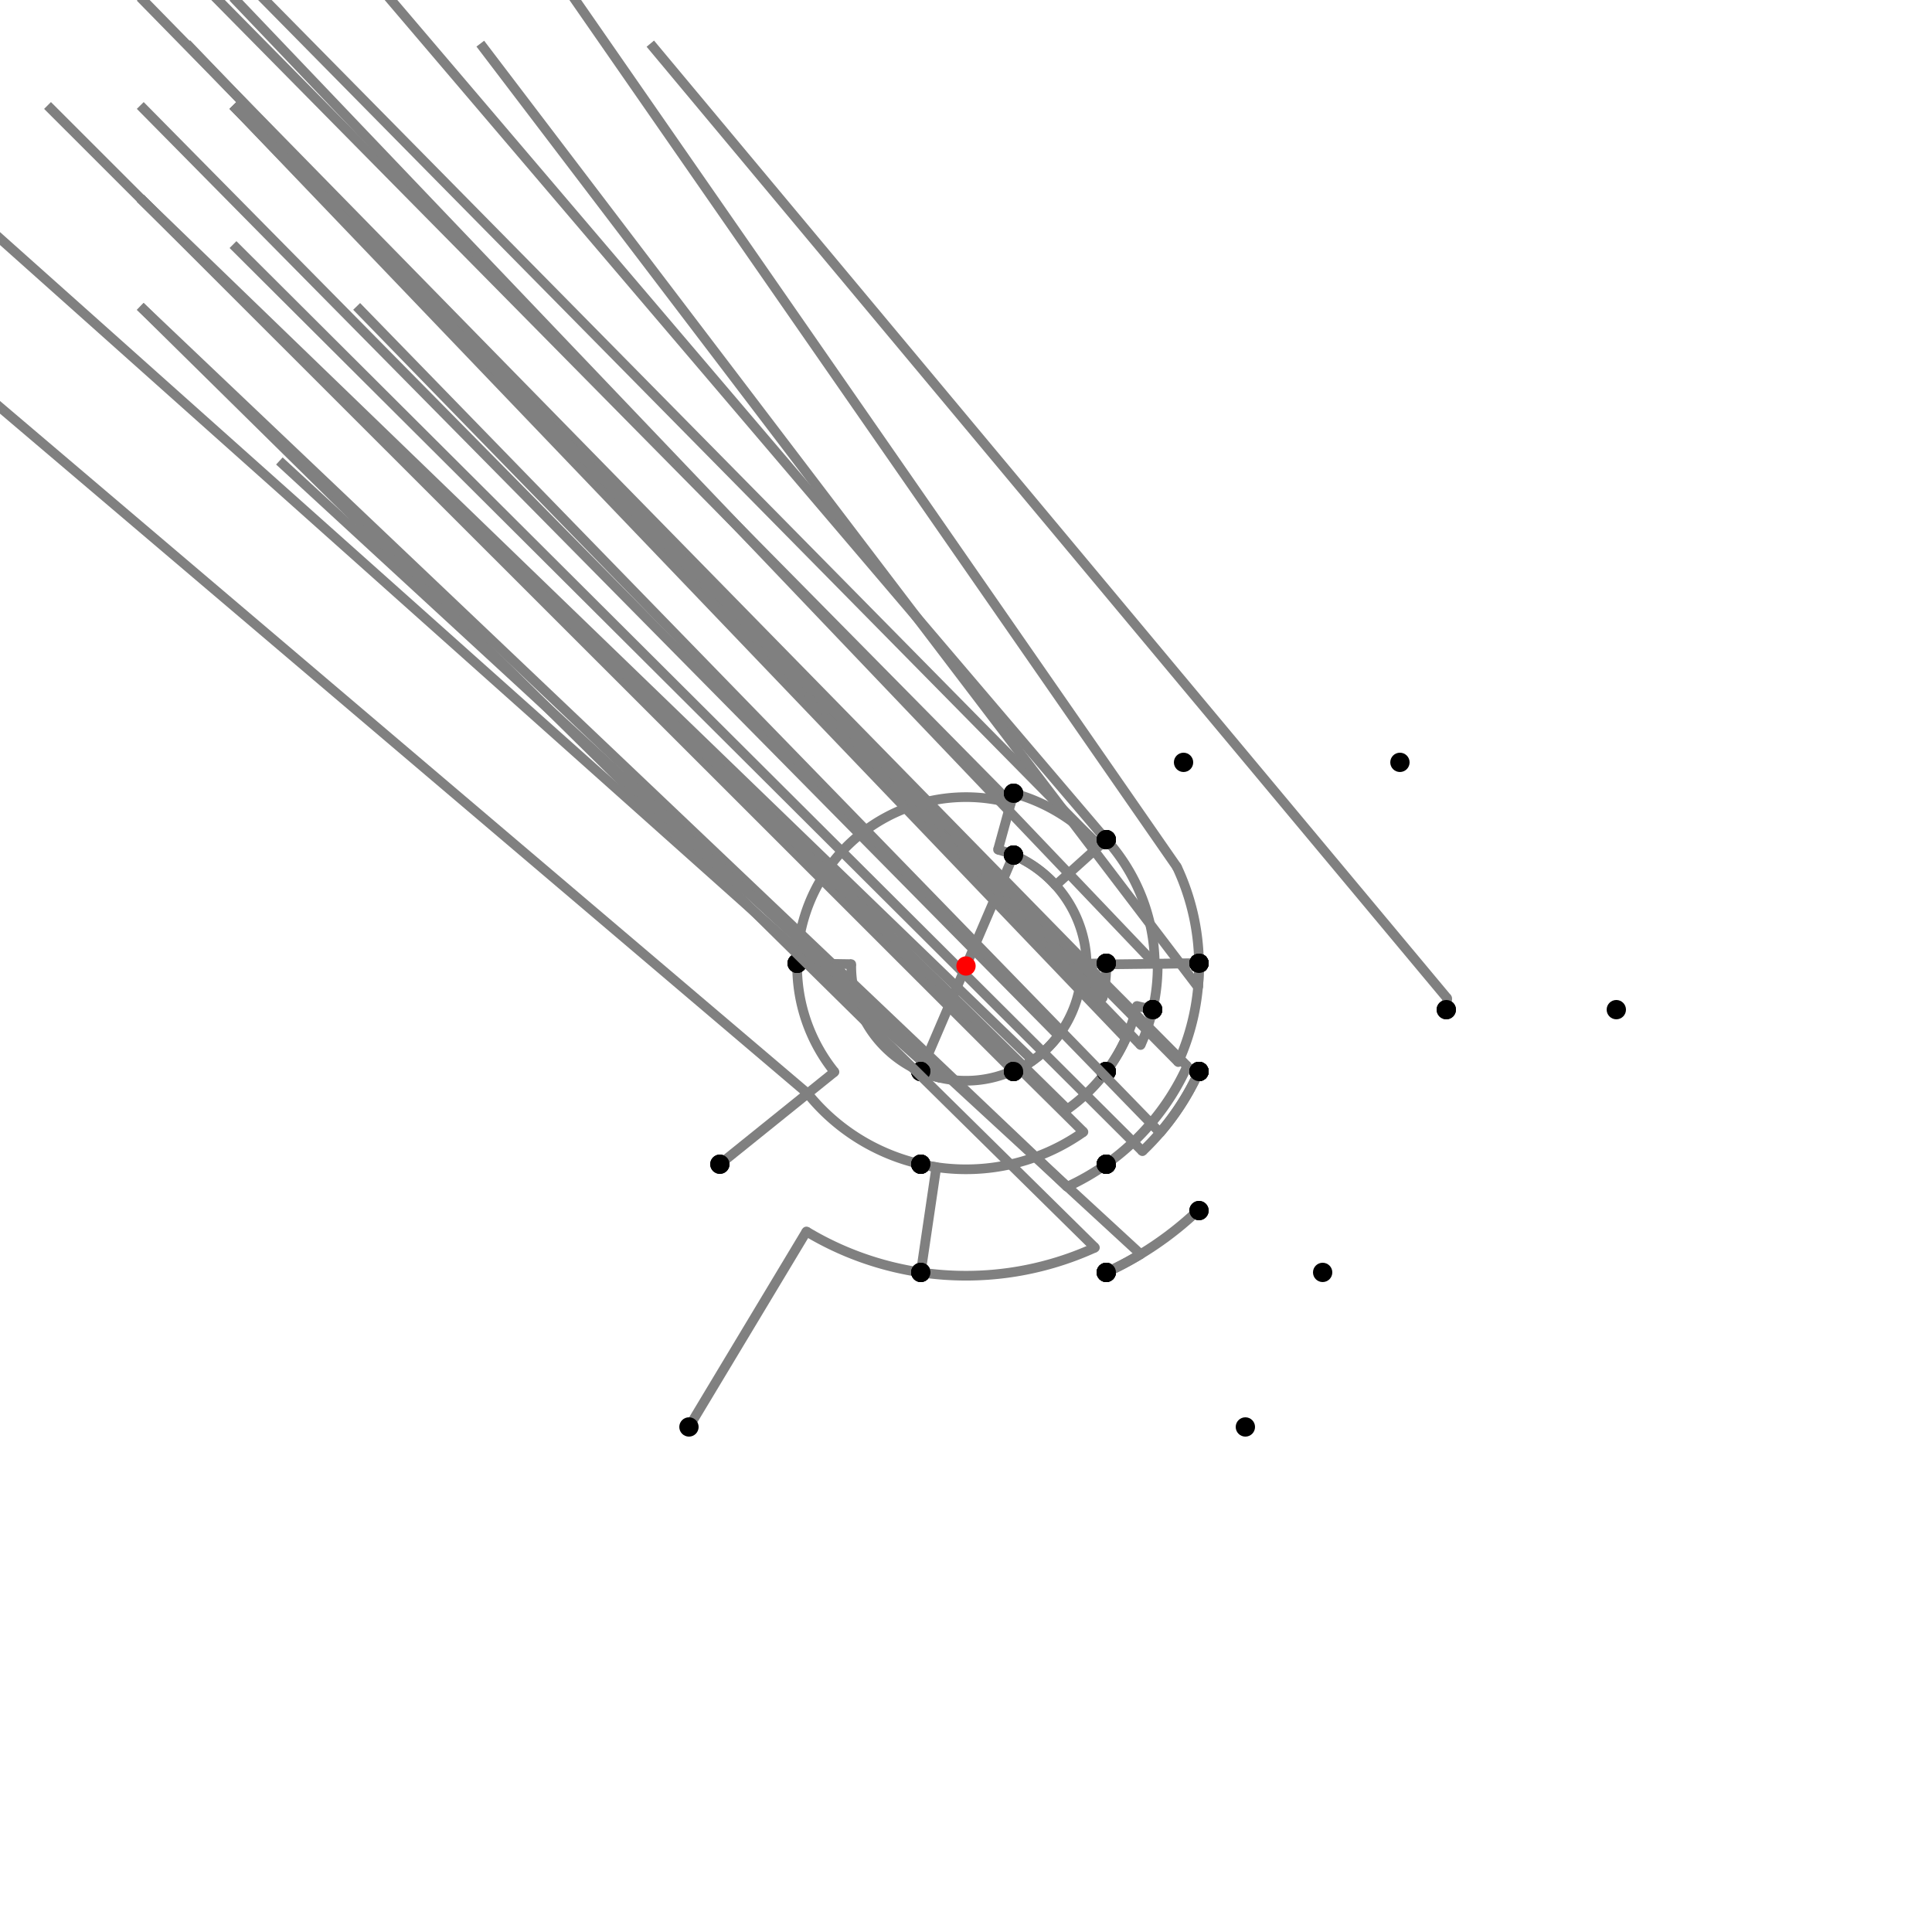 <?xml version="1.0" encoding="UTF-8"?>
<svg xmlns="http://www.w3.org/2000/svg" xmlns:xlink="http://www.w3.org/1999/xlink"
     width="1000" height="1000" viewBox="0 0 1000 1000">
<defs>
</defs>
<rect x="0" y="0" width="1000" height="1000" fill="white" />
<path d="M356.603,738.593 L417.419,637.403" stroke="grey" stroke-width="5" />
<circle cx="417.419" cy="637.403" r="2.5" fill="grey" stroke="none" />
<path d="M417.419,637.403 A160.31,160.31,0,0,0,476.603,658.593" stroke="grey" stroke-width="5" fill="none" />
<circle cx="356.603" cy="738.593" r="5" fill="black" stroke="none" />
<circle cx="476.603" cy="658.593" r="5" fill="black" stroke="none" />
<path d="M476.603,658.593 L484.642,604.101" stroke="grey" stroke-width="5" />
<circle cx="484.642" cy="604.101" r="2.5" fill="grey" stroke="none" />
<path d="M484.642,604.101 A105.227,105.227,0,0,1,476.603,602.593" stroke="grey" stroke-width="5" fill="none" />
<circle cx="476.603" cy="658.593" r="5" fill="black" stroke="none" />
<circle cx="476.603" cy="602.593" r="5" fill="black" stroke="none" />
<path d="M476.603,602.593 A105.227,105.227,0,0,1,418.044,566" stroke="grey" stroke-width="5" fill="none" />
<path d="M418.044,566 L-127.397,102.593" stroke="grey" stroke-width="5" />
<circle cx="418.044" cy="566" r="2.5" fill="grey" stroke="none" />
<circle cx="476.603" cy="602.593" r="5" fill="black" stroke="none" />
<circle cx="372.603" cy="602.593" r="5" fill="black" stroke="none" />
<path d="M372.603,602.593 L431.922,554.823" stroke="grey" stroke-width="5" />
<circle cx="431.922" cy="554.823" r="2.5" fill="grey" stroke="none" />
<path d="M431.922,554.823 A87.408,87.408,0,0,1,412.603,498.593" stroke="grey" stroke-width="5" fill="none" />
<circle cx="372.603" cy="602.593" r="5" fill="black" stroke="none" />
<circle cx="412.603" cy="498.593" r="5" fill="black" stroke="none" />
<path d="M412.603,498.593 A87.408,87.408,0,0,1,523.191,415.724" stroke="grey" stroke-width="5" fill="none" />
<path d="M523.191,415.724 L24.603,-89.407" stroke="grey" stroke-width="5" />
<circle cx="523.191" cy="415.724" r="2.5" fill="grey" stroke="none" />
<circle cx="412.603" cy="498.593" r="5" fill="black" stroke="none" />
<circle cx="524.603" cy="410.593" r="5" fill="black" stroke="none" />
<path d="M524.603,410.593 A92.73,92.73,0,0,1,568.895,437.933" stroke="grey" stroke-width="5" fill="none" />
<path d="M568.895,437.933 L72.603,-65.407" stroke="grey" stroke-width="5" />
<circle cx="568.895" cy="437.933" r="2.5" fill="grey" stroke="none" />
<circle cx="524.603" cy="410.593" r="5" fill="black" stroke="none" />
<circle cx="572.603" cy="434.593" r="5" fill="black" stroke="none" />
<path d="M572.603,434.593 L546.403,458.196" stroke="grey" stroke-width="5" />
<circle cx="546.403" cy="458.196" r="2.5" fill="grey" stroke="none" />
<path d="M546.403,458.196 A62.457,62.457,0,0,0,524.603,442.593" stroke="grey" stroke-width="5" fill="none" />
<circle cx="572.603" cy="434.593" r="5" fill="black" stroke="none" />
<circle cx="524.603" cy="442.593" r="5" fill="black" stroke="none" />
<path d="M524.603,410.593 L516.571,439.782" stroke="grey" stroke-width="5" />
<circle cx="516.571" cy="439.782" r="2.5" fill="grey" stroke="none" />
<path d="M516.571,439.782 A62.457,62.457,0,0,1,524.603,442.593" stroke="grey" stroke-width="5" fill="none" />
<circle cx="524.603" cy="410.593" r="5" fill="black" stroke="none" />
<circle cx="524.603" cy="442.593" r="5" fill="black" stroke="none" />
<path d="M524.603,442.593 L476.603,554.593" stroke="grey" stroke-width="5" />
<circle cx="524.603" cy="442.593" r="5" fill="black" stroke="none" />
<circle cx="476.603" cy="554.593" r="5" fill="black" stroke="none" />
<path d="M412.603,498.593 L440.612,499.044" stroke="grey" stroke-width="5" />
<circle cx="440.612" cy="499.044" r="2.5" fill="grey" stroke="none" />
<path d="M440.612,499.044 A59.396,59.396,0,0,0,476.603,554.593" stroke="grey" stroke-width="5" fill="none" />
<circle cx="412.603" cy="498.593" r="5" fill="black" stroke="none" />
<circle cx="476.603" cy="554.593" r="5" fill="black" stroke="none" />
<path d="M476.603,554.593 A59.396,59.396,0,0,0,486.793,557.909" stroke="grey" stroke-width="5" fill="none" />
<path d="M486.793,557.909 L-23.397,102.593" stroke="grey" stroke-width="5" />
<circle cx="486.793" cy="557.909" r="2.5" fill="grey" stroke="none" />
<circle cx="476.603" cy="554.593" r="5" fill="black" stroke="none" />
<circle cx="476.603" cy="602.593" r="5" fill="black" stroke="none" />
<path d="M572.603,434.593 A97.72,97.72,0,0,0,571.34,433.219" stroke="grey" stroke-width="5" fill="none" />
<path d="M571.34,433.219 L112.603,-105.407" stroke="grey" stroke-width="5" />
<circle cx="571.34" cy="433.219" r="2.5" fill="grey" stroke="none" />
<circle cx="572.603" cy="434.593" r="5" fill="black" stroke="none" />
<circle cx="612.603" cy="394.593" r="5" fill="black" stroke="none" />
<path d="M572.603,434.593 A97.72,97.72,0,0,1,597.713,498.86" stroke="grey" stroke-width="5" fill="none" />
<path d="M597.713,498.86 L120.603,-1.407" stroke="grey" stroke-width="5" />
<circle cx="597.713" cy="498.86" r="2.5" fill="grey" stroke="none" />
<circle cx="572.603" cy="434.593" r="5" fill="black" stroke="none" />
<circle cx="620.603" cy="498.593" r="5" fill="black" stroke="none" />
<path d="M524.603,442.593 A62.457,62.457,0,0,1,562.445,498.79" stroke="grey" stroke-width="5" fill="none" />
<path d="M562.445,498.79 L72.603,-1.407" stroke="grey" stroke-width="5" />
<circle cx="562.445" cy="498.79" r="2.5" fill="grey" stroke="none" />
<circle cx="524.603" cy="442.593" r="5" fill="black" stroke="none" />
<circle cx="572.603" cy="498.593" r="5" fill="black" stroke="none" />
<path d="M476.603,554.593 A59.396,59.396,0,0,0,524.403,554.151" stroke="grey" stroke-width="5" fill="none" />
<path d="M524.403,554.151 L24.603,54.593" stroke="grey" stroke-width="5" />
<circle cx="524.403" cy="554.151" r="2.5" fill="grey" stroke="none" />
<circle cx="476.603" cy="554.593" r="5" fill="black" stroke="none" />
<circle cx="524.603" cy="554.593" r="5" fill="black" stroke="none" />
<path d="M476.603,602.593 A105.227,105.227,0,0,0,560.786,585.895" stroke="grey" stroke-width="5" fill="none" />
<path d="M560.786,585.895 L72.603,102.593" stroke="grey" stroke-width="5" />
<circle cx="560.786" cy="585.895" r="2.5" fill="grey" stroke="none" />
<circle cx="476.603" cy="602.593" r="5" fill="black" stroke="none" />
<circle cx="572.603" cy="602.593" r="5" fill="black" stroke="none" />
<path d="M476.603,658.593 A160.31,160.31,0,0,0,566.729,645.762" stroke="grey" stroke-width="5" fill="none" />
<path d="M566.729,645.762 L72.603,158.593" stroke="grey" stroke-width="5" />
<circle cx="566.729" cy="645.762" r="2.5" fill="grey" stroke="none" />
<circle cx="476.603" cy="658.593" r="5" fill="black" stroke="none" />
<circle cx="572.603" cy="658.593" r="5" fill="black" stroke="none" />
<path d="M620.603,498.593 L572.612,499.153" stroke="grey" stroke-width="5" />
<circle cx="572.612" cy="499.153" r="2.5" fill="grey" stroke="none" />
<path d="M572.612,499.153 A72.616,72.616,0,0,0,572.603,498.593" stroke="grey" stroke-width="5" fill="none" />
<circle cx="620.603" cy="498.593" r="5" fill="black" stroke="none" />
<circle cx="572.603" cy="498.593" r="5" fill="black" stroke="none" />
<path d="M572.603,498.593 L559.87,498.84" stroke="grey" stroke-width="5" />
<circle cx="559.87" cy="498.84" r="2.5" fill="grey" stroke="none" />
<path d="M559.87,498.84 A59.881,59.881,0,0,1,524.603,554.593" stroke="grey" stroke-width="5" fill="none" />
<circle cx="572.603" cy="498.593" r="5" fill="black" stroke="none" />
<circle cx="524.603" cy="554.593" r="5" fill="black" stroke="none" />
<path d="M524.603,554.593 A59.881,59.881,0,0,0,534.591,548.88" stroke="grey" stroke-width="5" fill="none" />
<path d="M534.591,548.88 L72.603,102.593" stroke="grey" stroke-width="5" />
<circle cx="534.591" cy="548.88" r="2.5" fill="grey" stroke="none" />
<circle cx="524.603" cy="554.593" r="5" fill="black" stroke="none" />
<circle cx="572.603" cy="602.593" r="5" fill="black" stroke="none" />
<path d="M572.603,602.593 A125.684,125.684,0,0,1,552.316,614.279" stroke="grey" stroke-width="5" fill="none" />
<path d="M552.316,614.279 L72.603,158.593" stroke="grey" stroke-width="5" />
<circle cx="552.316" cy="614.279" r="2.5" fill="grey" stroke="none" />
<circle cx="572.603" cy="602.593" r="5" fill="black" stroke="none" />
<circle cx="572.603" cy="658.593" r="5" fill="black" stroke="none" />
<path d="M572.603,658.593 A174.422,174.422,0,0,0,590.404,649.165" stroke="grey" stroke-width="5" fill="none" />
<path d="M590.404,649.165 L144.603,238.593" stroke="grey" stroke-width="5" />
<circle cx="590.404" cy="649.165" r="2.5" fill="grey" stroke="none" />
<circle cx="572.603" cy="658.593" r="5" fill="black" stroke="none" />
<circle cx="644.603" cy="738.593" r="5" fill="black" stroke="none" />
<path d="M620.603,498.593 L599.203,498.843" stroke="grey" stroke-width="5" />
<circle cx="599.203" cy="498.843" r="2.5" fill="grey" stroke="none" />
<path d="M599.203,498.843 A99.21,99.21,0,0,1,596.603,522.593" stroke="grey" stroke-width="5" fill="none" />
<circle cx="620.603" cy="498.593" r="5" fill="black" stroke="none" />
<circle cx="596.603" cy="522.593" r="5" fill="black" stroke="none" />
<path d="M596.603,522.593 L588.451,520.687" stroke="grey" stroke-width="5" />
<circle cx="588.451" cy="520.687" r="2.5" fill="grey" stroke="none" />
<path d="M588.451,520.687 A90.838,90.838,0,0,1,572.603,554.593" stroke="grey" stroke-width="5" fill="none" />
<circle cx="596.603" cy="522.593" r="5" fill="black" stroke="none" />
<circle cx="572.603" cy="554.593" r="5" fill="black" stroke="none" />
<path d="M572.603,554.593 A90.838,90.838,0,0,1,552.474,574.149" stroke="grey" stroke-width="5" fill="none" />
<path d="M552.474,574.149 L72.603,102.593" stroke="grey" stroke-width="5" />
<circle cx="552.474" cy="574.149" r="2.5" fill="grey" stroke="none" />
<circle cx="572.603" cy="554.593" r="5" fill="black" stroke="none" />
<circle cx="572.603" cy="602.593" r="5" fill="black" stroke="none" />
<path d="M572.603,498.593 A72.616,72.616,0,0,1,570.708,516.537" stroke="grey" stroke-width="5" fill="none" />
<path d="M570.708,516.537 L96.603,22.593" stroke="grey" stroke-width="5" />
<circle cx="570.708" cy="516.537" r="2.5" fill="grey" stroke="none" />
<circle cx="572.603" cy="498.593" r="5" fill="black" stroke="none" />
<circle cx="596.603" cy="522.593" r="5" fill="black" stroke="none" />
<path d="M524.603,554.593 A59.881,59.881,0,0,0,547.86,535.988" stroke="grey" stroke-width="5" fill="none" />
<path d="M547.86,535.988 L72.603,54.593" stroke="grey" stroke-width="5" />
<circle cx="547.86" cy="535.988" r="2.5" fill="grey" stroke="none" />
<circle cx="524.603" cy="554.593" r="5" fill="black" stroke="none" />
<circle cx="572.603" cy="554.593" r="5" fill="black" stroke="none" />
<path d="M620.603,498.593 A120.611,120.611,0,0,1,609.878,549.738" stroke="grey" stroke-width="5" fill="none" />
<path d="M609.878,549.738 L120.603,54.593" stroke="grey" stroke-width="5" />
<circle cx="609.878" cy="549.738" r="2.5" fill="grey" stroke="none" />
<circle cx="620.603" cy="498.593" r="5" fill="black" stroke="none" />
<circle cx="620.603" cy="554.593" r="5" fill="black" stroke="none" />
<path d="M596.603,522.593 A99.21,99.21,0,0,1,590.381,540.913" stroke="grey" stroke-width="5" fill="none" />
<path d="M590.381,540.913 L120.603,54.593" stroke="grey" stroke-width="5" />
<circle cx="590.381" cy="540.913" r="2.5" fill="grey" stroke="none" />
<circle cx="596.603" cy="522.593" r="5" fill="black" stroke="none" />
<circle cx="620.603" cy="554.593" r="5" fill="black" stroke="none" />
<path d="M572.603,554.593 A90.838,90.838,0,0,0,582.755,537.461" stroke="grey" stroke-width="5" fill="none" />
<path d="M582.755,537.461 L120.603,54.593" stroke="grey" stroke-width="5" />
<circle cx="582.755" cy="537.461" r="2.5" fill="grey" stroke="none" />
<circle cx="572.603" cy="554.593" r="5" fill="black" stroke="none" />
<circle cx="620.603" cy="554.593" r="5" fill="black" stroke="none" />
<path d="M572.603,602.593 A125.684,125.684,0,0,0,614.5,551.831" stroke="grey" stroke-width="5" fill="none" />
<path d="M614.5,551.831 L120.603,54.593" stroke="grey" stroke-width="5" />
<circle cx="614.5" cy="551.831" r="2.5" fill="grey" stroke="none" />
<circle cx="572.603" cy="602.593" r="5" fill="black" stroke="none" />
<circle cx="620.603" cy="554.593" r="5" fill="black" stroke="none" />
<path d="M620.603,554.593 A132.384,132.384,0,0,1,591.314,595.85" stroke="grey" stroke-width="5" fill="none" />
<path d="M591.314,595.85 L120.603,126.593" stroke="grey" stroke-width="5" />
<circle cx="591.314" cy="595.85" r="2.5" fill="grey" stroke="none" />
<circle cx="620.603" cy="554.593" r="5" fill="black" stroke="none" />
<circle cx="620.603" cy="626.593" r="5" fill="black" stroke="none" />
<path d="M620.603,626.593 L620.311,626.287" stroke="grey" stroke-width="5" />
<circle cx="620.311" cy="626.287" r="2.5" fill="grey" stroke="none" />
<path d="M620.311,626.287 A174.422,174.422,0,0,1,572.603,658.593" stroke="grey" stroke-width="5" fill="none" />
<circle cx="620.603" cy="626.593" r="5" fill="black" stroke="none" />
<circle cx="572.603" cy="658.593" r="5" fill="black" stroke="none" />
<path d="M620.603,498.593 A120.611,120.611,0,0,0,609.185,448.759" stroke="grey" stroke-width="5" fill="none" />
<path d="M609.185,448.759 L224.603,-105.407" stroke="grey" stroke-width="5" />
<circle cx="609.185" cy="448.759" r="2.5" fill="grey" stroke="none" />
<circle cx="620.603" cy="498.593" r="5" fill="black" stroke="none" />
<circle cx="724.603" cy="394.593" r="5" fill="black" stroke="none" />
<path d="M620.603,498.593 A120.611,120.611,0,0,1,620.116,510.916" stroke="grey" stroke-width="5" fill="none" />
<path d="M620.116,510.916 L248.603,22.593" stroke="grey" stroke-width="5" />
<circle cx="620.116" cy="510.916" r="2.5" fill="grey" stroke="none" />
<circle cx="620.603" cy="498.593" r="5" fill="black" stroke="none" />
<circle cx="748.603" cy="522.593" r="5" fill="black" stroke="none" />
<path d="M748.603,522.593 A249.627,249.627,0,0,0,749.067,516.718" stroke="grey" stroke-width="5" fill="none" />
<path d="M749.067,516.718 L336.603,22.593" stroke="grey" stroke-width="5" />
<circle cx="749.067" cy="516.718" r="2.5" fill="grey" stroke="none" />
<circle cx="748.603" cy="522.593" r="5" fill="black" stroke="none" />
<circle cx="836.603" cy="522.593" r="5" fill="black" stroke="none" />
<path d="M620.603,554.593 A132.384,132.384,0,0,1,600.416,586.268" stroke="grey" stroke-width="5" fill="none" />
<path d="M600.416,586.268 L184.603,158.593" stroke="grey" stroke-width="5" />
<circle cx="600.416" cy="586.268" r="2.5" fill="grey" stroke="none" />
<circle cx="620.603" cy="554.593" r="5" fill="black" stroke="none" />
<circle cx="684.603" cy="658.593" r="5" fill="black" stroke="none" />
<circle cx="500" cy="500" r="5" fill="red" stroke="none" />
</svg>